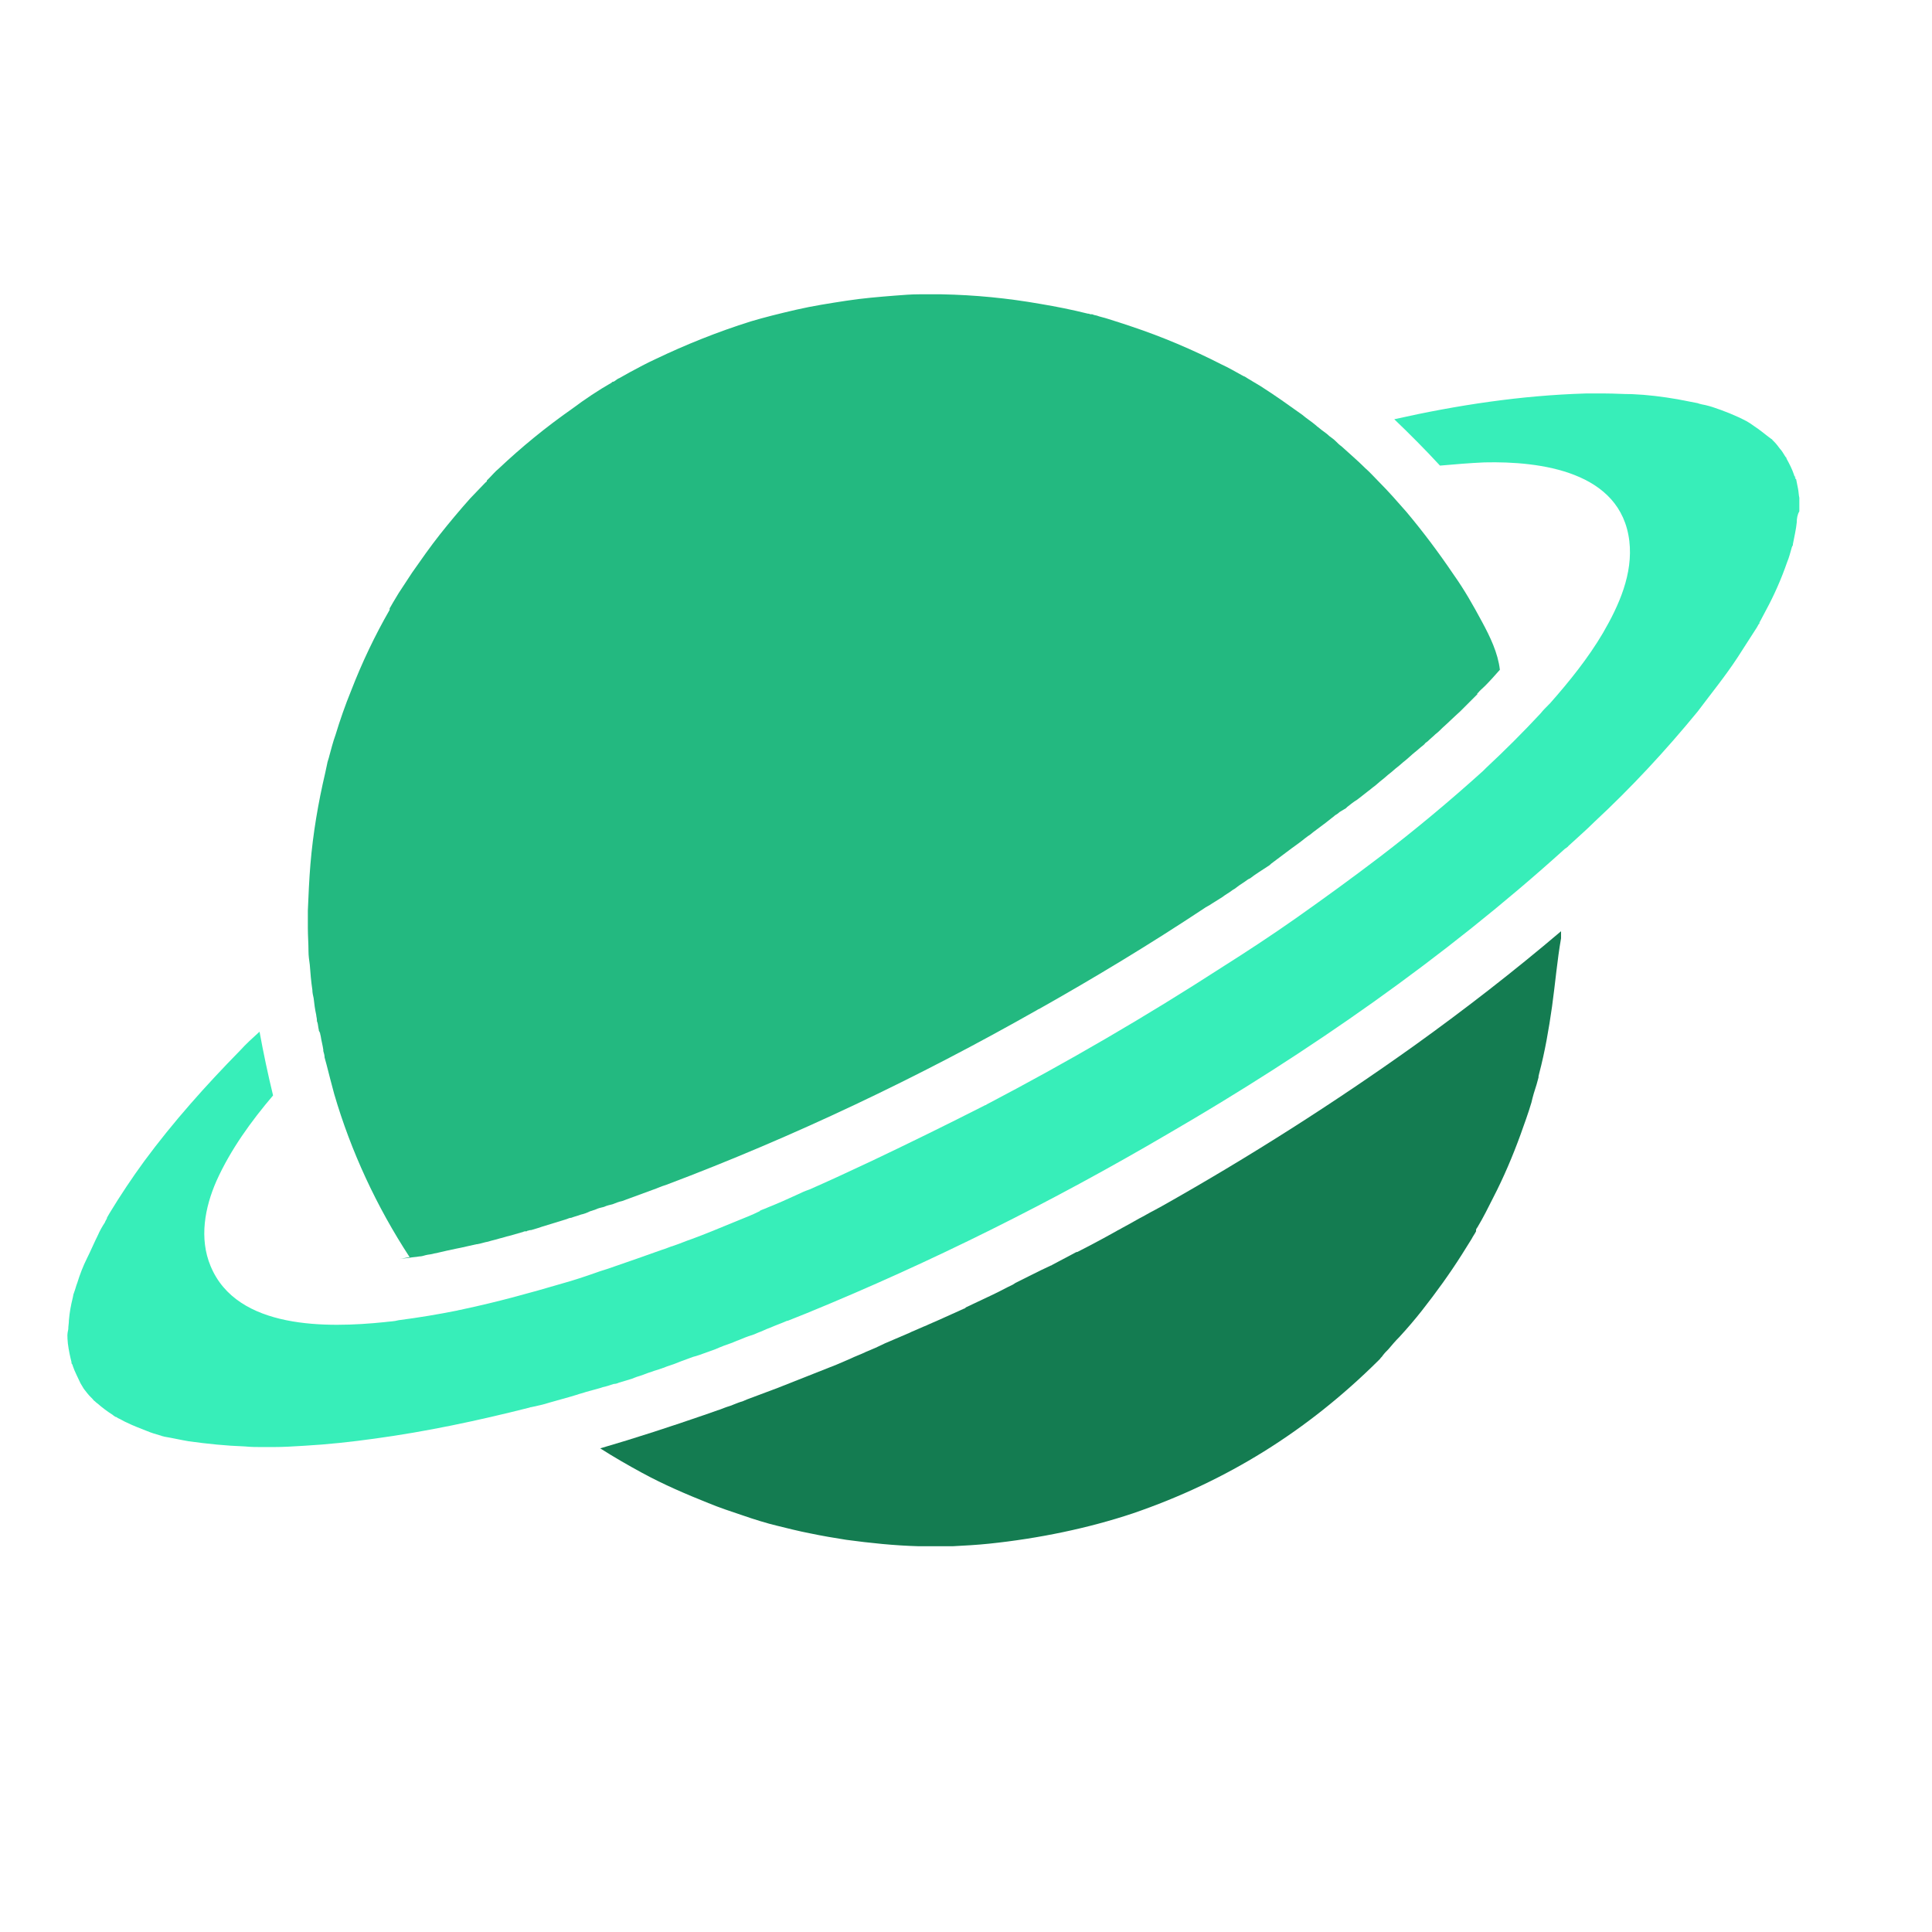 <?xml version="1.0" encoding="utf-8"?>
<!-- Generator: Adobe Illustrator 24.2.1, SVG Export Plug-In . SVG Version: 6.00 Build 0)  -->
<svg version="1.1" id="Layer_1" xmlns="http://www.w3.org/2000/svg" xmlns:xlink="http://www.w3.org/1999/xlink" x="0px" y="0px"
	 viewBox="0 0 300 300" style="enable-background:new 0 0 300 300;" xml:space="preserve">
<style type="text/css">
	.st0{fill:#23B980;}
	.st1{fill:#147C51;}
	.st2{fill:#37EEB9;}
</style>
<g>
	<path class="st0" d="M230.1,96.5c-1.4-2.6-2.7-4.9-4.4-7.3c-2.3-3.4-4.7-6.6-7.3-9.7c-1.4-1.6-2.8-3.2-4.3-4.7
		c-0.7-0.7-1.4-1.5-2.1-2.1c-1.2-1.2-2.5-2.3-3.7-3.4c-0.3-0.2-0.6-0.5-0.9-0.8c-0.3-0.3-0.6-0.5-1-0.8c-0.3-0.3-0.6-0.5-1-0.8
		c-0.3-0.2-0.6-0.5-0.9-0.7c0,0-0.1-0.1-0.1-0.1c-0.7-0.6-1.5-1.1-2.2-1.7c-2.1-1.5-4.2-3-6.4-4.4c-0.7-0.4-1.3-0.8-2-1.2
		c-0.2-0.1-0.4-0.3-0.7-0.4c0,0,0,0,0,0l0,0c0,0,0,0,0,0c-0.1,0-0.1-0.1-0.2-0.1c-1.1-0.6-2.1-1.2-3.2-1.7c-4.5-2.3-9.2-4.3-14-5.9
		c-1.2-0.4-2.4-0.8-3.7-1.2c-0.6-0.2-1.2-0.3-1.7-0.5c-0.1,0-0.5-0.1-0.7-0.2c0,0-0.1,0-0.1,0c0,0,0,0-0.1,0c0,0,0,0-0.1,0l0,0l0,0
		c-0.2-0.1-0.3-0.1-0.4-0.1c-2.4-0.6-4.9-1.1-7.3-1.5c-5.1-0.9-10.2-1.4-15.4-1.5c-0.7,0-1.4,0-2.1,0c-0.1,0-0.5,0-0.7,0l0,0
		c0,0,0,0,0,0l0,0c-0.2,0-0.4,0-0.7,0c-1.2,0-2.4,0.1-3.7,0.2c-2.5,0.2-5,0.4-7.6,0.8c-2.6,0.4-5.2,0.8-7.8,1.4
		c-2.6,0.6-5,1.2-7,1.8c-5.1,1.6-10.1,3.6-14.9,5.9c-1.3,0.6-2.6,1.3-3.9,2c-0.5,0.3-1.1,0.6-1.6,0.9c-0.3,0.1-0.5,0.3-0.8,0.5
		c0,0-0.2,0.1-0.3,0.1c0,0-0.1,0-0.1,0.1c0,0,0,0,0,0l0,0l0,0l0,0c0,0,0,0,0,0l0,0l0,0c-2.1,1.2-4.2,2.6-6.2,4.1
		c-4,2.8-7.8,5.9-11.4,9.3c-0.5,0.4-0.9,0.9-1.4,1.4c-0.1,0.1-0.3,0.3-0.4,0.4l0,0l0,0l0,0l0,0l0,0l0,0l0,0c0,0,0,0,0,0.1l0,0
		c-0.1,0.1-0.1,0.2-0.2,0.2c-0.8,0.8-1.6,1.7-2.4,2.5c-1.6,1.8-3.2,3.7-4.7,5.6c-1.5,1.9-2.9,3.9-4.3,5.9c-0.7,1.1-1.4,2.1-2.1,3.2
		c-0.3,0.5-0.6,1-0.9,1.5c-0.1,0.2-0.3,0.5-0.4,0.7c0,0,0,0.1-0.1,0.1c0,0,0,0.1,0,0.1l0,0l0,0c0,0,0,0,0,0.1c0,0,0,0,0,0s0,0,0,0.1
		l0,0l0,0c0,0,0,0,0,0l0,0l0,0c-2.3,4-4.3,8.2-6,12.6c-0.9,2.2-1.7,4.5-2.4,6.8c-0.4,1.1-0.7,2.3-1,3.4c0,0.1-0.3,0.9-0.3,1.1l0,0
		c0,0,0,0,0,0c-0.1,0.5-0.2,0.9-0.3,1.4c-1.1,4.7-1.9,9.4-2.3,14.2c-0.2,2.4-0.3,4.8-0.4,7.2c0,0.6,0,1.3,0,1.9c0,0.2,0,0.5,0,0.7
		l0,0l0,0l0,0l0,0c0,0,0,0,0,0c0,0,0,0.1,0,0.1c0,1.2,0.1,2.4,0.1,3.6c0,0.7,0.1,1.4,0.2,2.1l0,0c0.1,1.3,0.2,2.6,0.4,3.9
		c0,0.4,0.1,0.9,0.2,1.3c0.1,0.9,0.2,1.7,0.4,2.6c0,0.2,0.1,0.5,0.1,0.7c0,0.2,0,0.3,0.1,0.5c0.1,0.4,0.1,0.7,0.2,1.1
		c0,0.1,0,0.2,0.1,0.3s0,0.2,0.1,0.2c0,0.2,0.1,0.4,0.1,0.5c0.1,0.7,0.3,1.4,0.4,2.1c0,0.1,0,0.1,0,0.2c0.1,0.3,0.2,0.7,0.2,1
		c0.1,0.4,0.2,0.7,0.3,1.1c0.4,1.6,0.8,3.1,1.2,4.6c2.6,8.9,6.6,17.5,11.7,25.3c-0.5,0.1-1.1,0.2-1.6,0.3c0.5-0.1,1-0.1,1.6-0.2
		c0.5-0.1,1-0.1,1.5-0.2c0,0,0,0,0,0c0.3,0,0.7-0.1,1-0.2c0.4-0.1,0.7-0.1,1.1-0.2c0.3-0.1,0.6-0.1,0.9-0.2c0.4-0.1,0.9-0.2,1.3-0.3
		c0.5-0.1,0.9-0.2,1.4-0.3c1.1-0.2,2.2-0.5,3.2-0.7c0,0,0.1,0,0.1,0c0.6-0.1,1.1-0.3,1.7-0.4c0.6-0.2,1.2-0.3,1.8-0.5
		c0.5-0.1,1-0.3,1.5-0.4c0.7-0.2,1.4-0.4,2.1-0.6c0,0,0.2-0.1,0.3-0.1c0.1,0,0.1,0,0.2,0c0.1,0,0.1,0,0.2-0.1l0,0l0,0l0,0
		c0,0,0,0,0,0l0,0c0,0,0,0,0,0c0,0,0,0,0,0l0,0l0,0c0,0,0,0,0,0c0,0,0,0,0,0l0,0l0,0l0,0l0,0c0,0,0,0,0,0l0,0c0,0,0.1,0,0.1,0
		c0.2-0.1,0.5-0.1,0.5-0.1c0.6-0.2,1.1-0.3,1.6-0.5c1.3-0.4,2.6-0.8,3.9-1.2c0.2-0.1,0.5-0.2,0.7-0.2c0.5-0.2,1-0.3,1.5-0.5
		c0.5-0.1,1-0.3,1.4-0.5c0.3-0.1,0.6-0.2,0.9-0.3c0.4-0.2,0.9-0.3,1.3-0.4c0.4-0.2,0.9-0.3,1.3-0.4c0.5-0.2,1-0.4,1.5-0.5
		c1.6-0.6,3.3-1.2,4.9-1.8c0.6-0.2,1.2-0.5,1.9-0.7c19.9-7.5,39.2-16.7,57.7-27.2c0.1-0.1,0.2-0.1,0.2-0.1
		c8.7-4.9,17.3-10.1,25.6-15.6c0.4-0.3,0.9-0.5,1.3-0.8c0.5-0.3,1.1-0.7,1.6-1c0.5-0.4,1.1-0.7,1.6-1.1c0.4-0.2,0.7-0.5,1-0.7
		c0.3-0.2,0.6-0.4,0.9-0.6c0.3-0.2,0.5-0.4,0.8-0.5c0.9-0.7,1.9-1.3,2.8-1.9c0.2-0.1,0.4-0.3,0.5-0.4c0.5-0.4,1.1-0.8,1.6-1.2
		c0.5-0.4,1.1-0.8,1.6-1.2c0.7-0.5,1.4-1,2-1.5c0.3-0.2,0.5-0.4,0.7-0.5c0.3-0.2,0.6-0.5,0.9-0.7c0.5-0.4,1.1-0.8,1.6-1.2
		c0.5-0.4,0.9-0.7,1.4-1.1c0,0,0.1-0.1,0.1-0.1c0.2-0.1,0.5-0.3,0.7-0.5c0.2-0.1,0.3-0.2,0.5-0.3c0.2-0.1,0.3-0.2,0.5-0.3
		c0,0,0.1-0.1,0.1-0.1c0,0,0.1-0.1,0.1-0.1c0.5-0.4,1-0.8,1.5-1.1l0.4-0.3c0.5-0.4,0.9-0.7,1.4-1.1c0.3-0.2,0.6-0.5,0.9-0.7
		c0.4-0.3,0.8-0.7,1.2-1s0.8-0.7,1.2-1c0.4-0.3,0.8-0.7,1.2-1c0.4-0.3,0.8-0.7,1.2-1c0.5-0.4,1-0.9,1.5-1.3c0.4-0.3,0.8-0.7,1.2-1
		c0.1-0.1,0.3-0.2,0.4-0.4c0.1-0.1,0.3-0.2,0.4-0.3c0.4-0.4,0.8-0.7,1.2-1.1c0.4-0.3,0.7-0.6,1.1-1c0.9-0.8,1.8-1.7,2.7-2.5
		c0.5-0.5,1-1,1.5-1.5c0.3-0.3,0.7-0.7,1-1c0.1-0.1,0.1-0.1,0.2-0.2l0,0l0,0l0,0l0,0l0,0l0,0l0,0l0,0l0,0l0,0l0,0l0,0l0,0l0,0
		c0,0,0,0,0,0l0,0l0,0c0,0,0,0,0,0l0,0l0,0c0,0,0,0,0,0l0,0l0,0l0,0c0,0,0,0,0-0.1l0,0l0,0l0,0l0,0l0,0l0,0l0,0l0,0l0,0l0,0l0,0l0,0
		l0,0l0,0c0,0,0-0.1,0.1-0.1c0.3-0.4,0.7-0.7,1.1-1.1c0.8-0.8,1.5-1.6,2.3-2.5C232.6,101.4,231.4,98.9,230.1,96.5z"/>
	<path class="st1" d="M241,156.3c-0.5,3.5-1.1,7-2,10.4c0,0.1-0.1,0.3-0.1,0.5l0,0l0,0c0,0,0,0,0,0c0,0,0,0.1,0,0.1l0,0l0,0
		c-0.1,0.4-0.2,0.7-0.3,1.1c-0.3,0.9-0.6,1.9-0.8,2.8c-0.5,1.7-1.1,3.3-1.7,5c-1.2,3.3-2.6,6.6-4.2,9.7c-0.8,1.6-1.6,3.2-2.5,4.7
		c-0.1,0.1-0.2,0.3-0.2,0.4c0,0,0,0,0,0.1l0,0l0,0c0,0,0,0.1,0,0.1c-0.2,0.4-0.5,0.8-0.7,1.2c-0.5,0.8-1,1.6-1.5,2.4
		c-1.9,3-4,5.9-6.2,8.7c-1.1,1.4-2.3,2.8-3.5,4.1c-0.6,0.6-1.2,1.3-1.7,1.9c-0.3,0.3-0.6,0.6-0.9,1c-0.1,0.2-0.3,0.3-0.4,0.5
		c0,0-0.1,0.1-0.1,0.1l0,0l0,0c0,0,0,0,0,0l0,0c0,0-0.1,0.1-0.2,0.2c-11,10.9-23.5,18.7-38.1,23.7c-6.9,2.3-14.6,3.9-22.3,4.7
		c-1.9,0.2-3.8,0.3-5.7,0.4c-0.4,0-0.9,0-1.4,0c0,0-0.1,0-0.1,0l0,0c0,0-0.1,0-0.1,0c0,0,0,0,0,0l0,0c-0.1,0-0.3,0-0.4,0
		c-1.1,0-2.1,0-3.2,0c-3.8-0.1-7.6-0.5-11.3-1c-1.9-0.3-3.7-0.6-5.6-1c-1.6-0.3-4-0.9-5.2-1.2c-1.3-0.3-3.6-1-5.3-1.6
		c-1.8-0.6-3.6-1.2-5.3-1.9c-3.5-1.4-7-2.9-10.3-4.7c-2.2-1.2-4.3-2.4-6.5-3.8c0,0,0,0,0,0c5.5-1.6,11-3.4,16.5-5.3
		c0.6-0.2,1.1-0.4,1.7-0.6c0.4-0.1,0.8-0.3,1.1-0.4c0.5-0.2,1-0.3,1.4-0.5c0.5-0.2,1-0.4,1.4-0.5c0.2-0.1,0.5-0.2,0.7-0.3
		c0.5-0.2,1.1-0.4,1.6-0.6c1.1-0.4,2.1-0.8,3.2-1.2c3-1.2,6.1-2.4,9.1-3.6c0.7-0.3,1.4-0.6,2.1-0.9c0.8-0.4,1.7-0.7,2.5-1.1
		c1-0.4,1.9-0.8,2.9-1.3c1.2-0.5,2.3-1,3.5-1.5c0.3-0.1,0.6-0.3,0.9-0.4c0.5-0.2,1.1-0.5,1.6-0.7c0.3-0.1,0.5-0.2,0.7-0.3
		c0.5-0.2,1.1-0.5,1.6-0.7c1.3-0.6,2.7-1.2,4-1.8c0.1,0,0.2-0.1,0.3-0.2c0.6-0.3,1.3-0.6,1.9-0.9c1.5-0.7,3-1.4,4.5-2.2
		c0.4-0.2,0.9-0.4,1.3-0.7c0.8-0.4,1.6-0.8,2.4-1.2c1-0.5,2-1,3.1-1.5c0,0,0.1,0,0.2-0.1c1.1-0.6,2.3-1.2,3.4-1.8
		c0.2-0.1,0.3-0.2,0.5-0.2c1.4-0.7,2.7-1.4,4-2.1l2-1.1c0.3-0.2,0.6-0.3,0.9-0.5c0.4-0.2,0.7-0.4,1.1-0.6c0.5-0.3,1.1-0.6,1.6-0.9
		c0.8-0.4,1.6-0.9,2.4-1.3c0.4-0.2,0.7-0.4,1.1-0.6c13.5-7.6,26.7-16,39.3-25c7.8-5.6,15.4-11.5,22.7-17.7l0,0c0,0.4,0,0.8,0,1.1
		C241.8,149.1,241.5,152.7,241,156.3z"/>
	<path class="st2" d="M279,81.1c-0.1,1.1-0.4,2.3-0.6,3.4c0,0,0,0.1,0,0.1c0,0,0,0,0,0l0,0c0,0,0,0,0,0c0,0.1,0,0.1-0.1,0.2
		c0,0.1-0.1,0.2-0.1,0.3c-0.2,0.7-0.4,1.5-0.7,2.2c-0.9,2.6-2,5.1-3.3,7.5c-0.3,0.6-0.6,1.1-0.9,1.7c-0.1,0.1-0.1,0.2-0.1,0.3l0,0
		c0,0,0,0.1-0.1,0.1c-0.2,0.4-0.4,0.7-0.6,1c-0.9,1.4-1.8,2.8-2.7,4.2c-1.9,2.9-4.1,5.6-6.2,8.4c-5,6.1-10.3,11.8-16,17.1
		c-1.3,1.3-2.7,2.5-4.1,3.8l0,0c0,0.1-0.1,0.1-0.1,0.1c0,0,0,0,0,0c-0.1,0.1-0.2,0.2-0.4,0.3c0,0,0,0,0,0
		c-18.8,17-39.8,31.6-61.7,44.3c-17.9,10.5-36.7,19.9-56,27.8c-0.5,0.2-1,0.4-1.5,0.6c-0.5,0.2-1,0.4-1.5,0.6c0,0,0,0-0.1,0
		c-0.9,0.4-1.8,0.7-2.7,1.1c0,0,0,0,0,0c-0.6,0.2-1.1,0.5-1.7,0.7c-0.2,0.1-0.5,0.2-0.7,0.3c-0.3,0.1-0.6,0.2-0.9,0.3
		c-0.6,0.2-1.2,0.5-1.8,0.7c-0.2,0.1-0.5,0.2-0.7,0.3c-0.9,0.3-1.7,0.6-2.6,1c-0.8,0.3-1.7,0.6-2.5,0.9c-0.3,0.1-0.6,0.2-1,0.3
		c-0.6,0.2-1.3,0.5-1.9,0.7c-0.2,0.1-0.3,0.1-0.5,0.2c-0.7,0.3-1.5,0.5-2.2,0.8c-0.1,0-0.2,0.1-0.3,0.1c-0.5,0.2-1,0.3-1.5,0.5
		c-0.7,0.2-1.3,0.5-2,0.7c-0.4,0.1-0.8,0.3-1.1,0.4c-0.7,0.2-1.3,0.4-2,0.6c-0.2,0.1-0.5,0.2-0.8,0.2c-0.6,0.2-1.2,0.4-1.7,0.5
		c-0.3,0.1-0.6,0.2-1,0.3c-0.4,0.1-0.7,0.2-1.1,0.3c-0.4,0.1-0.7,0.2-1,0.3c-0.4,0.1-0.7,0.2-1,0.3s-0.7,0.2-1,0.3
		c-1.1,0.3-2.1,0.6-3.2,0.9c-0.9,0.3-1.9,0.5-2.8,0.7c-0.2,0-0.3,0.1-0.4,0.1c-7.9,2-15.9,3.7-24,4.8c-3.6,0.5-7.3,0.9-10.9,1.1
		c-1.6,0.1-3.2,0.2-4.9,0.2c-0.1,0-0.1,0-0.2,0c0.4,0-0.2,0-0.3,0c0,0,0.1,0,0.2,0c-0.1,0-0.2,0-0.3,0c-0.3,0-0.6,0-0.8,0
		c-1,0-1.9,0-2.9-0.1c-2.9-0.1-5.8-0.4-8.7-0.8c-1.2-0.2-2.5-0.5-3.7-0.7c-0.1,0-0.3-0.1-0.4-0.1c-0.1,0-0.2-0.1-0.3-0.1
		c-0.7-0.2-1.4-0.4-2.1-0.7c-1-0.4-2.1-0.8-3.1-1.3c-0.5-0.2-0.9-0.5-1.4-0.7c0,0,0,0,0,0l0,0l0,0l0,0c-0.1-0.1-0.3-0.2-0.4-0.2l0,0
		c-0.1-0.1-0.2-0.1-0.4-0.3c-0.8-0.5-1.6-1.1-2.4-1.8c-0.2-0.1-0.3-0.3-0.5-0.4c-0.3-0.4-0.7-0.7-1-1.1c-0.3-0.4-0.6-0.7-0.8-1.1
		c-0.1-0.2-0.2-0.3-0.3-0.5c-0.4-0.9-0.9-1.8-1.2-2.7c0-0.1-0.1-0.3-0.2-0.4c0-0.1,0-0.1,0-0.2c-0.1-0.4-0.2-0.8-0.3-1.3
		c-0.2-1-0.4-2.2-0.3-3.1c-0.2,1.5,0-0.4,0.1-0.7c0-0.5,0.1-0.9,0.1-1.4c0.1-1.2,0.3-2.3,0.6-3.5c0-0.1,0.1-0.4,0.1-0.5l0,0l0,0l0,0
		l0,0c0,0,0,0,0,0c0-0.1,0.1-0.2,0.1-0.3c0.2-0.5,0.3-1,0.5-1.5c0.4-1.3,0.9-2.6,1.5-3.8s1.1-2.4,1.7-3.6c0.3-0.7,0.7-1.4,1.1-2
		c0-0.1,0.2-0.4,0.3-0.6c0,0,0-0.1,0-0.1l0,0l0,0c0.1-0.2,0.3-0.5,0.4-0.7c1.7-2.8,3.5-5.5,5.4-8.1c4.5-6.1,9.6-11.8,14.9-17.2
		c0.9-1,1.9-1.9,3-2.9c0.6,3.3,1.3,6.6,2.1,9.9c0,0,0,0,0,0c-3.4,4-6.6,8.4-8.8,13.3c-1.8,4.1-2.7,8.9-0.9,13.2
		c4.1,9.9,18.2,9.6,27,8.7c0.7-0.1,1.5-0.1,2.2-0.3c3.1-0.4,6.1-0.9,9.1-1.5c0.3-0.1,0.6-0.1,0.9-0.2c5.2-1.1,10.3-2.5,15.4-4
		c1.8-0.5,3.6-1.1,5.3-1.7c0.8-0.3,1.6-0.5,2.4-0.8c2.6-0.9,5.2-1.8,7.7-2.7c0.7-0.2,1.3-0.5,2-0.7c0.9-0.3,1.8-0.7,2.7-1
		c1.1-0.4,2.1-0.8,3.1-1.2c0.7-0.3,1.5-0.6,2.2-0.9c0.7-0.3,1.5-0.6,2.2-0.9c1-0.4,2-0.8,3-1.3c0,0,0.1,0,0.1-0.1
		c0.4-0.2,0.8-0.3,1.2-0.5c1.5-0.6,3.1-1.3,4.6-2c0.6-0.3,1.3-0.6,1.9-0.8c3.2-1.4,6.4-2.9,9.6-4.4c5.9-2.8,11.8-5.7,17.7-8.7
		c0.1,0,0.1,0,0.2-0.1c12.6-6.6,24.8-13.7,36.7-21.4c3.8-2.4,7.6-4.9,11.3-7.5c4.4-3.1,8.8-6.3,13-9.5c5.5-4.2,10.9-8.7,16.1-13.4
		c0.2-0.2,0.3-0.3,0.5-0.5c2.9-2.7,5.7-5.5,8.4-8.4c0.4-0.5,0.8-0.9,1.3-1.4c0.1-0.1,0.1-0.1,0.2-0.2c3-3.4,5.9-7,8.2-10.9
		c2.5-4.3,4.7-9.2,4.1-14.3c-1.3-10.8-13.8-12.4-22.5-12.2c-2.3,0.1-4.6,0.3-6.9,0.5c-2.3-2.5-4.7-4.9-7.1-7.2
		c9.8-2.2,19.7-3.7,29.7-4c0.4,0,0.7,0,1.1,0c0.1,0,0.2,0,0.4,0c0,0,0.1,0,0.1,0l0,0c0,0,0.1,0,0.1,0l0,0c0,0,0,0,0,0
		c0.5,0,0.9,0,1.4,0c1.4,0,2.7,0.1,4.1,0.1c2.4,0.1,4.8,0.4,7.1,0.8c1,0.2,2.1,0.4,3.1,0.6c0.2,0.1,1.1,0.3,1.2,0.3c0,0,0,0,0,0
		c0.4,0.1,0.8,0.2,1.1,0.3c1.8,0.6,3.6,1.3,5.3,2.2c0.2,0.1,0.3,0.2,0.5,0.3l0,0l0,0c0.4,0.3,0.9,0.6,1.3,0.9
		c0.7,0.5,1.4,1.1,2.1,1.6c0,0,0.1,0,0.1,0.1l0,0c0,0,0,0,0,0c0.1,0.1,0.2,0.2,0.3,0.3c0.3,0.3,0.6,0.7,0.9,1.1
		c0.3,0.3,0.5,0.7,0.7,1c0.1,0.2,0.2,0.3,0.3,0.4l0,0c0,0,0,0.1,0,0.1c0.5,0.9,0.9,1.7,1.2,2.6c0,0,0,0.1,0.1,0.2c0-0.1,0-0.1,0-0.1
		c0,0,0,0.1,0.1,0.3c0-0.1,0-0.2-0.1-0.2c0,0.1,0.1,0.3,0.1,0.4c0,0,0-0.1,0-0.1c0,0,0,0,0-0.1c0,0.1,0,0.2,0.1,0.2c0,0,0,0,0,0
		c0.1,0.5,0.2,1,0.3,1.5c0.1,0.5,0.1,1,0.2,1.4c0,0.1,0,0.4,0,0.7l0,0c0,0,0,0.5,0,0.6c0,0.3,0,0.6,0,0.8
		C279.1,79.9,279,80.5,279,81.1z"/>
</g>
</svg>

